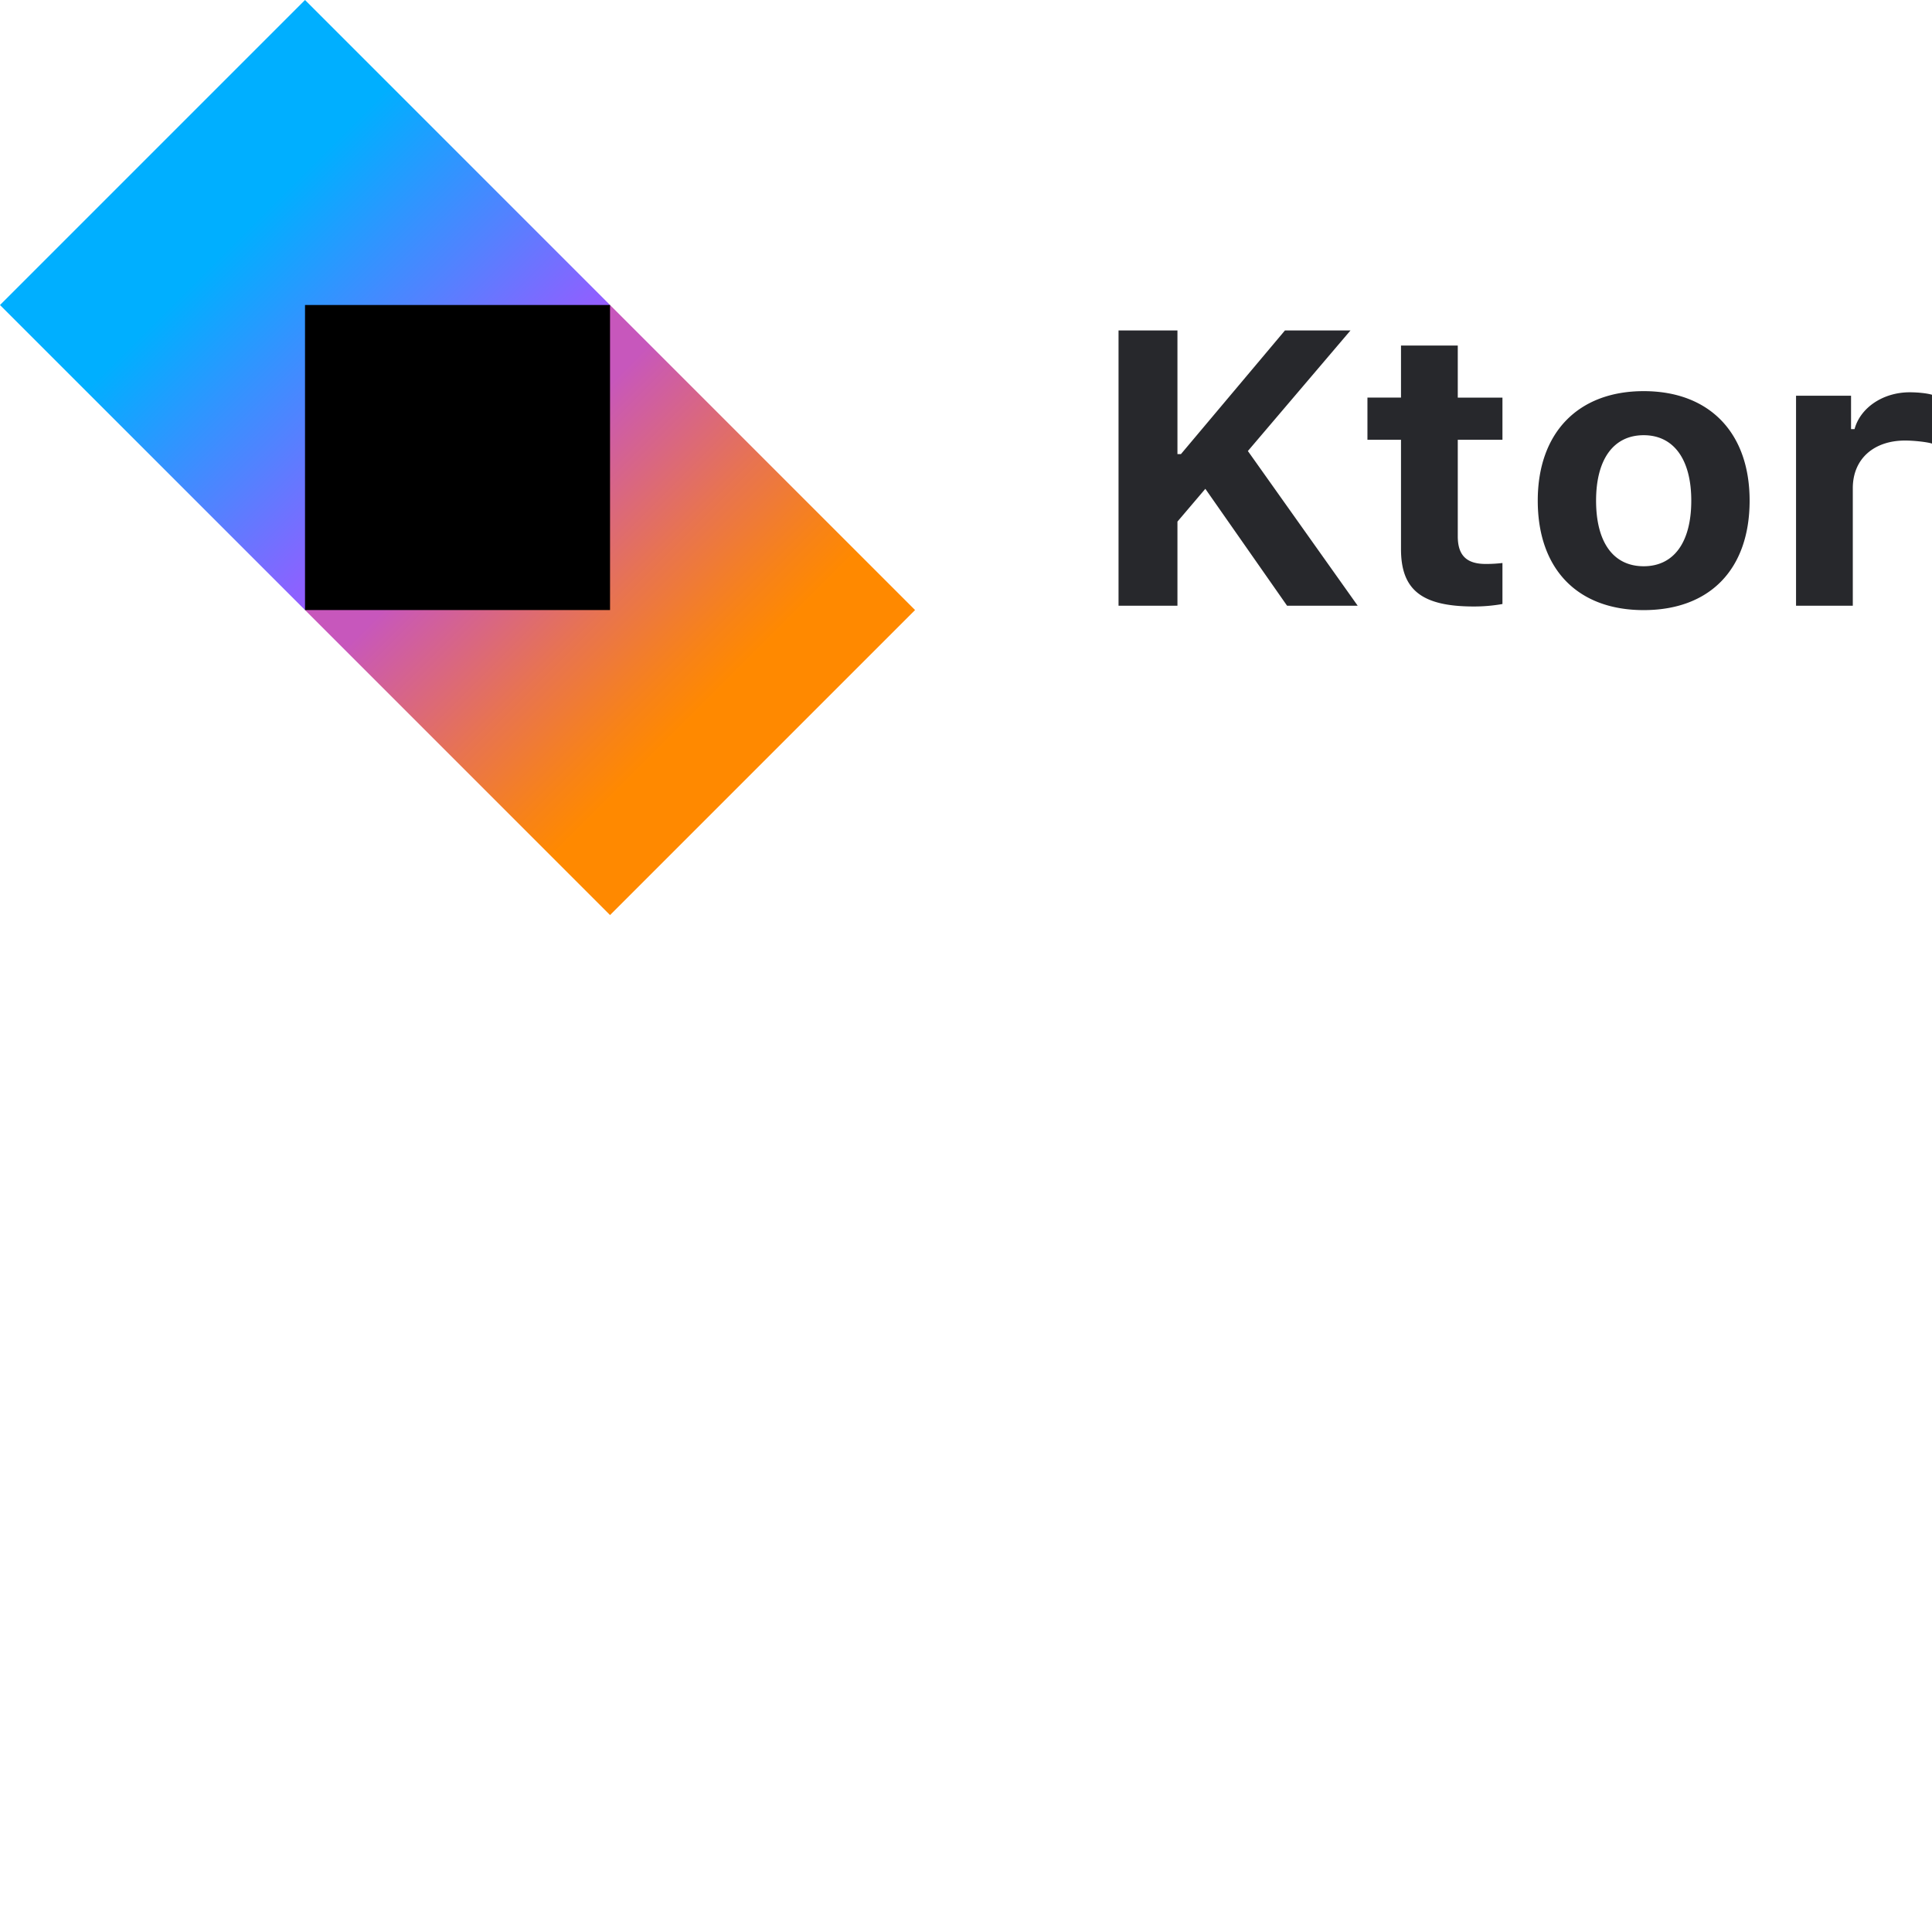 <svg xmlns="http://www.w3.org/2000/svg" version="1.1" viewBox="0 0 512 512" fill="currentColor"><defs><linearGradient id="logosKtor0" x1="23.965%" x2="74.641%" y1="23.965%" y2="74.641%"><stop offset="29.6%" stop-color="#00AFFF"/><stop offset="69.4%" stop-color="#5282FF"/><stop offset="100%" stop-color="#945DFF"/></linearGradient><linearGradient id="logosKtor1" x1="26.206%" x2="74.117%" y1="26.206%" y2="74.117%"><stop offset="10.8%" stop-color="#C757BC"/><stop offset="17.3%" stop-color="#CD5CA9"/><stop offset="49.2%" stop-color="#E8744F"/><stop offset="71.6%" stop-color="#F88316"/><stop offset="82.3%" stop-color="#FF8900"/></linearGradient></defs><path fill="url(#logosKtor0)" d="m161.667 80.833l-40.249-40.249L80.833 0l-42.68 42.68L0 80.833l80.833 80.834z"/><path fill="url(#logosKtor1)" d="m80.833 161.667l40.249 40.249l40.585 40.584l42.68-42.68l38.153-38.153l-80.833-80.834z"/><path d="M161.667 80.833H80.833v80.834h80.834z"/><path fill="#27282C" d="M312.036 160.523V138.23l7.392-8.69l21.661 30.983h18.715l-29.103-40.998l27.188-31.947h-17.37l-27.553 32.756h-.93V87.578h-15.612v72.945zm59.243-68.949v13.794h-8.893v11.176h8.893v28.967c0 10.813 5.482 15.214 19.336 15.214c2.53.004 5.057-.216 7.549-.657V149.2a36.38 36.38 0 0 1-4.446.252c-5.119 0-7.393-2.324-7.393-7.326v-25.582h11.839v-11.171h-11.839V91.574zm64.315 70.11c17.522 0 28.072-10.812 28.072-29.017c0-18.043-10.701-29.012-28.072-29.012s-28.073 11.015-28.073 29.012c0 18.15 10.545 29.018 28.073 29.018m0-11.625c-8.064 0-12.617-6.367-12.617-17.392c0-10.913 4.598-17.335 12.617-17.335c7.958 0 12.611 6.417 12.611 17.335c0 11.02-4.598 17.392-12.611 17.392m40.37 10.459h15.047v-31.135c0-7.831 5.634-12.637 13.855-12.637c2.43 0 5.947.405 7.134.809v-12.94c-1.288-.404-3.825-.657-5.891-.657c-7.236 0-13.132 4.194-14.633 9.752h-.93v-8.842H475.97v55.655z"/></svg>